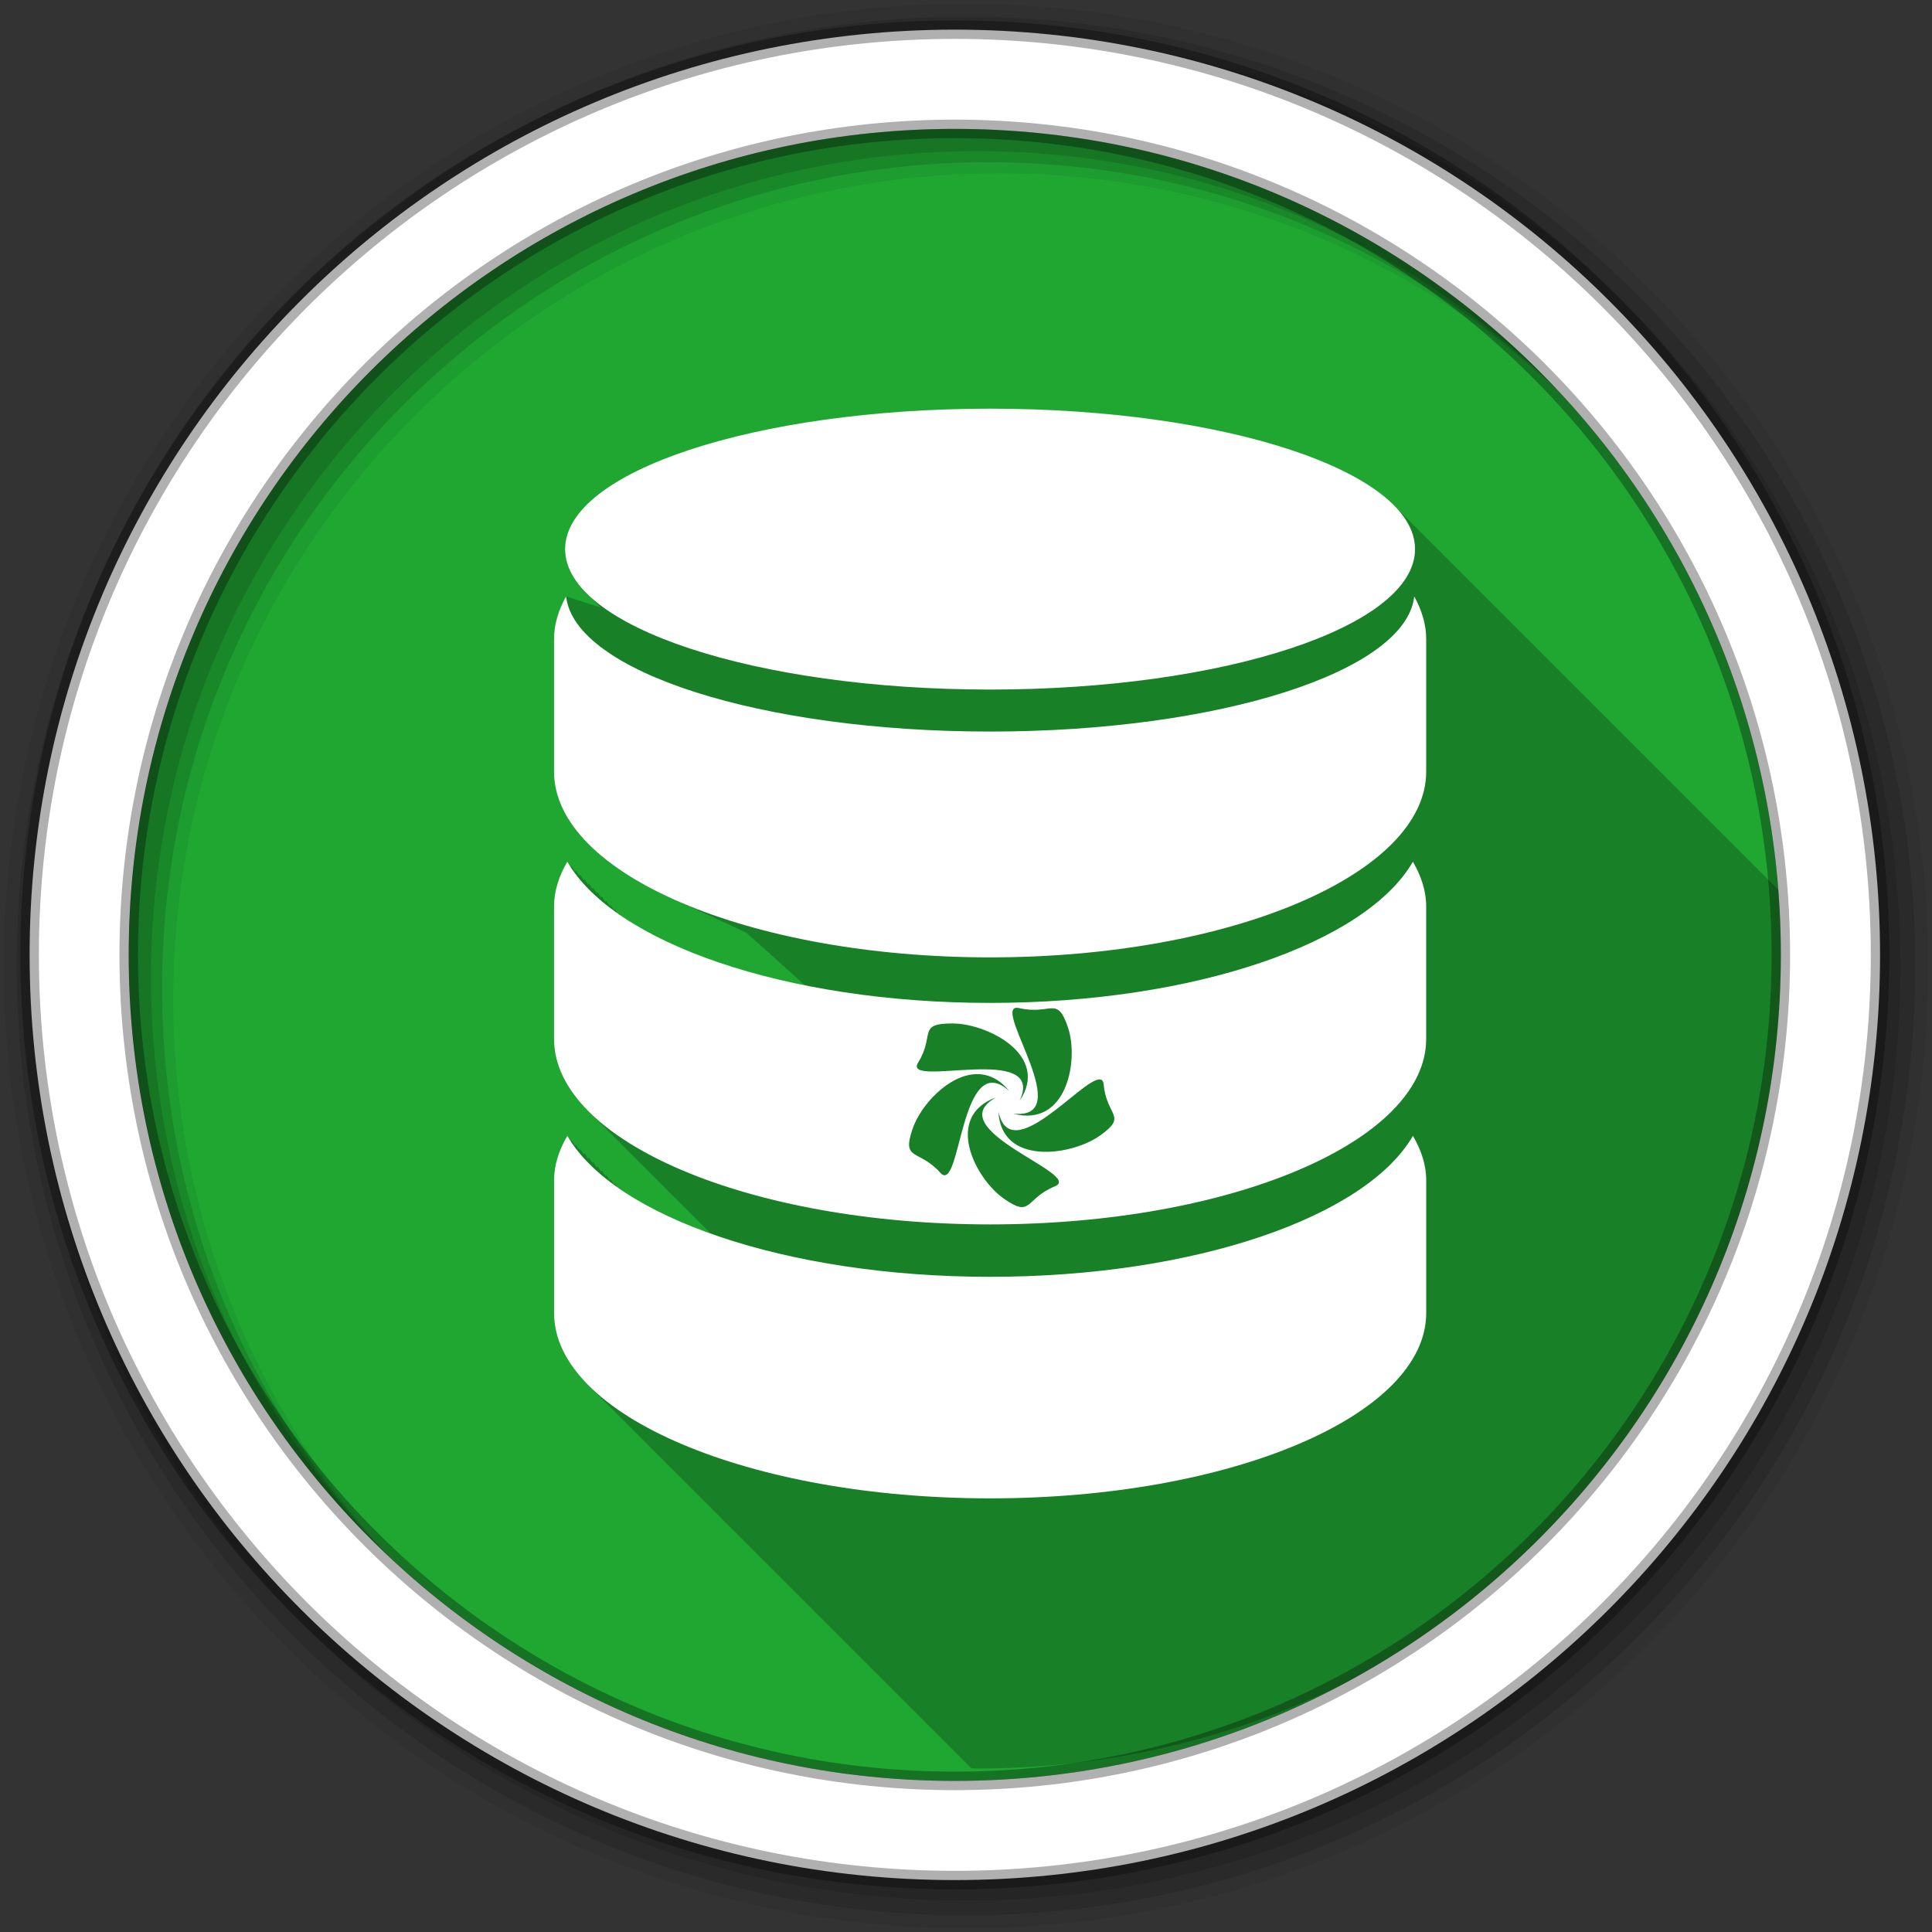 <?xml version="1.0" encoding="UTF-8" standalone="no"?>
<svg xmlns="http://www.w3.org/2000/svg" height="512" viewBox="0 0 512 512" width="512" version="1.1">
 <rect x="0" y="0" width="512" height="512" fill="#333333" stroke="none"/>
 <path d="m471.95 253.05c0 120.9-98.01 218.9-218.9 218.9-120.9 0-218.9-98.01-218.9-218.9 0-120.9 98.01-218.9 218.9-218.9 120.9 0 218.9 98.01 218.9 218.9" fill="#3d9393" fill-rule="evenodd" style="fill:#1FA732;fill-opacity:1"/>
 <path d="m262.388 108.319c-62.2 0-112.62 16.664-112.62 37.22 0 4.496 2.392 8.791 6.813 12.781.159.159.304.342.469.5.384.411.793.814 1.219 1.219.313.332.629.641.969.969l-9.219-2.938c-2.01 3.61-3.188 7.385-3.188 11.25v35.16c0 13.02 11.94 24.875 31.375 33.688.788.377 1.592.758 2.406 1.125.769.366 1.58.707 2.375 1.063.107.05.205.106.313.156.34.151.686.288 1.031.438.879.425 1.774.839 2.688 1.25.763.363 1.556.71 2.344 1.063.128.061.246.127.375.188.354.157.704.314 1.063.469.945.456 1.922.903 2.906 1.344.107.051.205.106.313.156.522.232 1.03.46 1.563.688.084.038.165.087.25.125.116.055.227.102.344.156.451.2.885.429 1.344.625.231.204.484.388.719.563.495.503.989.968 1.5 1.344.389.386.789.718 1.188 1.031.492.504.993.948 1.5 1.344.443.444.888.826 1.344 1.188.507.509 1.01.968 1.531 1.375.41.4.83.787 1.25 1.125.469.463.924.895 1.406 1.281.382.373.766.737 1.156 1.063.448.445.915.836 1.375 1.219.484.478.97.934 1.469 1.344.465.45.897.891 1.375 1.281-20.24-4.06-37.24-10.579-48.969-18.625-.089-.148-.196-.289-.281-.438-.035.06-.059.127-.094.188-.123-.085-.254-.164-.375-.25-.23-.362-.477-.729-.688-1.094-.071.12-.119.254-.188.375-.326-.497-.647-.996-.938-1.5-.075.127-.146.248-.219.375-.332-.505-.643-1.02-.938-1.531-.071.12-.119.254-.188.375-.327-.498-.678-.995-.969-1.5-.067.114-.122.229-.188.344-.326-.497-.647-.996-.938-1.5-.075.127-.146.248-.219.375-.332-.505-.643-1.02-.938-1.531-.071.12-.119.254-.188.375-.326-.497-.647-.996-.938-1.5-.074.126-.147.249-.219.375-.332-.505-.643-1.02-.938-1.531-.066.112-.123.231-.188.344-.326-.497-.679-.966-.969-1.469-.067.114-.122.229-.188.344-.326-.497-.647-.996-.938-1.5-.075.127-.146.248-.219.375-.332-.505-.643-1.02-.938-1.531-.071.12-.119.254-.188.375-.327-.498-.678-.995-.969-1.5-2.209 3.758-3.5 7.758-3.5 11.813v35.13c0 7.22 3.657 14.08 10.219 20.25.371.373.733.757 1.125 1.125.381.384.754.777 1.156 1.156.38.384.754.778 1.156 1.156.371.373.733.757 1.125 1.125.381.384.754.777 1.156 1.156.371.373.765.788 1.156 1.156.371.373.733.757 1.125 1.125.381.384.754.777 1.156 1.156.371.373.733.757 1.125 1.125.381.384.754.777 1.156 1.156.38.384.754.778 1.156 1.156.371.373.733.757 1.125 1.125.381.384.754.777 1.156 1.156.371.373.733.757 1.125 1.125.381.384.753.777 1.156 1.156.38.384.754.778 1.156 1.156.371.373.733.757 1.125 1.125.149.151.285.319.438.469.588.62 1.23 1.237 1.875 1.844.371.373.733.757 1.125 1.125.381.384.754.777 1.156 1.156.371.373.733.757 1.125 1.125.381.384.754.777 1.156 1.156.38.384.754.778 1.156 1.156.371.373.733.757 1.125 1.125.381.384.754.777 1.156 1.156.371.373.733.788 1.125 1.156.165.166.331.335.5.5-9.432-3.36-17.579-7.374-24.09-11.844-.076-.128-.176-.247-.25-.375-.031.053-.063.103-.094.156-.134-.093-.273-.188-.406-.281-.216-.342-.457-.686-.656-1.031-.067.114-.122.229-.188.344-.325-.495-.648-.968-.938-1.469-.075.127-.146.248-.219.375-.332-.504-.643-1.021-.938-1.531-.067.114-.122.229-.188.344-.327-.498-.678-.996-.969-1.5-.071.12-.119.254-.188.375-.326-.497-.647-.997-.938-1.5-.075.127-.146.248-.219.375-.332-.504-.643-1.021-.938-1.531-.067.114-.122.229-.188.344-.326-.497-.647-.997-.938-1.5-.073.123-.148.251-.219.375-.326-.497-.647-.997-.938-1.5-.067.114-.122.229-.188.344-.327-.498-.678-.996-.969-1.5-.066.112-.123.231-.188.344-.325-.495-.648-.968-.938-1.469-.075.127-.146.248-.219.375-.332-.504-.643-1.021-.938-1.531-.067.114-.122.229-.188.344-.327-.498-.678-.996-.969-1.5-2.209 3.758-3.5 7.669-3.5 11.75v35.22c0 7.213 3.657 14.05 10.219 20.22.371.373.733.757 1.125 1.125.381.384.753.778 1.156 1.156.38.383.754.778 1.156 1.156.371.373.733.757 1.125 1.125.149.15.285.319.438.469.588.619 1.23 1.238 1.875 1.844.371.373.733.757 1.125 1.125.381.383.754.778 1.156 1.156.371.373.733.757 1.125 1.125.381.384.753.778 1.156 1.156.38.383.754.778 1.156 1.156.371.373.733.757 1.125 1.125.381.383.754.778 1.156 1.156.371.373.733.788 1.125 1.156.376.378.759.752 1.156 1.125.38.383.754.778 1.156 1.156.371.373.733.757 1.125 1.125.149.15.285.319.438.469.588.619 1.23 1.238 1.875 1.844.371.373.733.757 1.125 1.125.381.383.754.778 1.156 1.156.371.373.733.757 1.125 1.125.381.384.753.778 1.156 1.156.38.383.754.778 1.156 1.156.371.373.733.757 1.125 1.125.381.383.754.778 1.156 1.156.371.373.733.788 1.125 1.156.376.378.759.752 1.156 1.125.381.383.754.778 1.156 1.156.371.373.733.757 1.125 1.125.149.15.285.319.438.469.588.619 1.23 1.238 1.875 1.844.371.373.733.757 1.125 1.125.381.383.754.778 1.156 1.156.371.373.733.757 1.125 1.125.381.384.753.778 1.156 1.156.38.383.754.778 1.156 1.156.371.373.733.757 1.125 1.125.149.15.285.319.438.469.588.619 1.23 1.238 1.875 1.844.371.373.733.757 1.125 1.125.381.383.754.778 1.156 1.156.371.373.733.757 1.125 1.125.381.383.754.778 1.156 1.156.38.383.754.778 1.156 1.156.371.373.733.757 1.125 1.125.381.383.754.778 1.156 1.156.371.373.733.757 1.125 1.125.381.384.753.778 1.156 1.156.38.383.754.778 1.156 1.156.371.373.733.757 1.125 1.125.149.15.285.319.438.469.588.619 1.23 1.238 1.875 1.844.371.373.733.757 1.125 1.125.381.383.754.778 1.156 1.156.371.373.733.757 1.125 1.125.381.384.753.778 1.156 1.156.38.383.754.778 1.156 1.156.371.373.733.757 1.125 1.125.381.383.754.778 1.156 1.156.371.373.733.757 1.125 1.125.381.384.753.778 1.156 1.156.38.383.754.778 1.156 1.156.371.373.733.757 1.125 1.125.149.15.285.319.438.469.588.619 1.23 1.238 1.875 1.844.371.373.733.757 1.125 1.125.381.383.754.778 1.156 1.156.371.373.733.757 1.125 1.125.381.384.753.778 1.156 1.156.38.383.754.778 1.156 1.156.371.373.733.757 1.125 1.125.381.383.754.778 1.156 1.156.371.373.733.788 1.125 1.156.376.378.759.752 1.156 1.125.381.383.754.778 1.156 1.156.371.373.733.757 1.125 1.125.149.15.285.319.438.469.588.619 1.23 1.238 1.875 1.844.371.373.733.757 1.125 1.125.381.383.754.778 1.156 1.156.371.373.733.757 1.125 1.125.381.384.753.778 1.156 1.156.38.383.754.778 1.156 1.156.371.373.733.757 1.125 1.125.381.383.754.778 1.156 1.156.371.373.765.788 1.156 1.156.288.29.579.584.875.875.649.006 1.287.031 1.938.031 120.9 0 218.91-98.01 218.91-218.91 0-2.351-.051-4.698-.125-7.03-.237-.24-.468-.481-.719-.719-.361-.383-.728-.747-1.125-1.125-.361-.383-.759-.778-1.156-1.156-.433-.46-.89-.923-1.375-1.375-.292-.303-.592-.607-.906-.906-.366-.388-.754-.773-1.156-1.156-.361-.383-.728-.747-1.125-1.125-.361-.383-.759-.778-1.156-1.156-.433-.46-.89-.923-1.375-1.375-.292-.303-.592-.607-.906-.906-.362-.385-.758-.777-1.156-1.156-.356-.378-.734-.752-1.125-1.125-.361-.383-.759-.778-1.156-1.156-.366-.388-.754-.773-1.156-1.156-.361-.383-.728-.747-1.125-1.125-.361-.383-.759-.778-1.156-1.156-.433-.46-.89-.923-1.375-1.375-.292-.303-.592-.607-.906-.906-.274-.291-.58-.587-.875-.875-.044-.048-.111-.077-.156-.125-.048-.046-.077-.11-.125-.156-.361-.383-.728-.747-1.125-1.125-.361-.383-.759-.778-1.156-1.156-.366-.388-.754-.773-1.156-1.156-.361-.383-.728-.747-1.125-1.125-.362-.385-.758-.777-1.156-1.156-.356-.378-.734-.752-1.125-1.125-.361-.383-.759-.778-1.156-1.156-.366-.388-.754-.773-1.156-1.156-.361-.383-.728-.747-1.125-1.125-.361-.383-.759-.778-1.156-1.156-.433-.46-.89-.923-1.375-1.375-.292-.303-.592-.607-.906-.906-.362-.385-.758-.777-1.156-1.156-.358-.38-.732-.75-1.125-1.125-.054-.057-.133-.099-.188-.156-.153-.143-.28-.295-.438-.438-.179-.179-.344-.385-.531-.563-.366-.388-.754-.773-1.156-1.156-.361-.383-.728-.747-1.125-1.125-.362-.385-.758-.777-1.156-1.156-.433-.46-.89-.923-1.375-1.375-.292-.303-.592-.607-.906-.906-.366-.388-.754-.773-1.156-1.156-.361-.383-.728-.747-1.125-1.125-.361-.383-.759-.778-1.156-1.156-.433-.46-.89-.923-1.375-1.375-.292-.303-.592-.607-.906-.906-.362-.385-.758-.777-1.156-1.156-.358-.38-.732-.75-1.125-1.125-.054-.057-.133-.099-.188-.156-.153-.143-.28-.295-.438-.438-.179-.179-.344-.385-.531-.563-.366-.388-.754-.773-1.156-1.156-.361-.383-.728-.747-1.125-1.125-.361-.383-.759-.778-1.156-1.156-.433-.46-.89-.923-1.375-1.375-.292-.303-.592-.607-.906-.906-.366-.388-.754-.773-1.156-1.156-.361-.383-.728-.747-1.125-1.125-.361-.383-.759-.778-1.156-1.156-.433-.46-.89-.923-1.375-1.375-.292-.303-.592-.607-.906-.906-.362-.385-.758-.777-1.156-1.156-.356-.378-.734-.752-1.125-1.125-.361-.383-.759-.778-1.156-1.156-.366-.388-.754-.773-1.156-1.156-.361-.383-.728-.747-1.125-1.125-.361-.383-.759-.778-1.156-1.156-.433-.46-.89-.923-1.375-1.375-.292-.303-.592-.607-.906-.906-.274-.291-.58-.587-.875-.875-.044-.048-.111-.077-.156-.125-.048-.046-.077-.11-.125-.156-.361-.383-.728-.747-1.125-1.125-.361-.383-.759-.778-1.156-1.156-.366-.388-.754-.773-1.156-1.156-.361-.383-.728-.747-1.125-1.125-.362-.385-.758-.777-1.156-1.156-.356-.378-.734-.752-1.125-1.125-.361-.383-.759-.778-1.156-1.156-.366-.388-.754-.773-1.156-1.156-.361-.383-.728-.747-1.125-1.125-.361-.383-.759-.778-1.156-1.156-.433-.46-.89-.923-1.375-1.375-.292-.303-.592-.607-.906-.906-.362-.385-.758-.777-1.156-1.156-.358-.38-.732-.75-1.125-1.125-.054-.057-.102-.13-.156-.188-.153-.143-.311-.264-.469-.406-.179-.179-.344-.385-.531-.563-.366-.388-.754-.773-1.156-1.156-.361-.383-.728-.747-1.125-1.125-.362-.385-.758-.777-1.156-1.156-.433-.46-.89-.923-1.375-1.375-.292-.303-.592-.607-.906-.906-.366-.388-.754-.773-1.156-1.156-.361-.383-.728-.747-1.125-1.125-.361-.383-.759-.778-1.156-1.156-.433-.46-.89-.923-1.375-1.375-.292-.303-.592-.607-.906-.906-.362-.385-.758-.777-1.156-1.156-.358-.38-.732-.75-1.125-1.125-.054-.057-.102-.13-.156-.188-.153-.143-.311-.264-.469-.406-.179-.179-.344-.385-.531-.563-.366-.388-.754-.773-1.156-1.156-14.258-15.15-56.991-26.12-107.53-26.12" fill-opacity=".235"/>
 <path d="m256 1c-140.83 0-255 114.17-255 255 0 140.83 114.17 255 255 255 140.83 0 255-114.17 255-255 0-140.83-114.17-255-255-255m8.827 44.931c120.9 0 218.9 98 218.9 218.9 0 120.9-98 218.9-218.9 218.9-120.9 0-218.93-98-218.93-218.9 0-120.9 98.03-218.9 218.93-218.9" fill-opacity=".067" fill-rule="evenodd"/>
 <g fill-opacity=".129" fill-rule="evenodd">
  <path d="m256 4.433c-138.94 0-251.57 112.63-251.57 251.57 0 138.94 112.63 251.57 251.57 251.57 138.94 0 251.57-112.63 251.57-251.57 0-138.94-112.63-251.57-251.57-251.57m5.885 38.556c120.9 0 218.9 98 218.9 218.9 0 120.9-98 218.9-218.9 218.9-120.9 0-218.93-98-218.93-218.9 0-120.9 98.03-218.9 218.93-218.9"/>
  <path d="m256 8.356c-136.77 0-247.64 110.87-247.64 247.64 0 136.77 110.87 247.64 247.64 247.64 136.77 0 247.64-110.87 247.64-247.64 0-136.77-110.87-247.64-247.64-247.64m2.942 31.691c120.9 0 218.9 98 218.9 218.9 0 120.9-98 218.9-218.9 218.9-120.9 0-218.93-98-218.93-218.9 0-120.9 98.03-218.9 218.93-218.9"/>
 </g>
 <path d="m253.04 7.859c-135.42 0-245.19 109.78-245.19 245.19 0 135.42 109.78 245.19 245.19 245.19 135.42 0 245.19-109.78 245.19-245.19 0-135.42-109.78-245.19-245.19-245.19zm0 26.297c120.9 0 218.9 98 218.9 218.9 0 120.9-98 218.9-218.9 218.9-120.9 0-218.93-98-218.93-218.9 0-120.9 98.03-218.9 218.93-218.9z" fill="#ffffff" fill-rule="evenodd" stroke="#000000" stroke-opacity=".31" stroke-width="4.904"/>
 <path d="m262.379 108.299c-62.2 0-112.621 16.663-112.621 37.221 0 20.555 50.411 37.221 112.621 37.221 62.2 0 112.619-16.663 112.619-37.221 0-20.555-50.419-37.221-112.619-37.221zm-112.361 49.76c-2.01 3.61-3.193 7.388-3.193 11.254v35.17c0 27.16 51.784 49.23 115.551 49.23 63.82 0 115.58-22.09 115.58-49.23v-35.17c0-3.866-1.186-7.644-3.166-11.254-2.209 19.895-51.638 35.812-112.41 35.812-60.776 0-110.119-15.918-112.359-35.812zm.324 70.301c-2.209 3.758-3.518 7.756-3.518 11.811v35.139c0 27.18 51.784 49.17 115.551 49.17 63.82 0 115.58-22 115.58-49.17v-35.139c0-4.054-1.335-8.051-3.518-11.811-12.406 21.498-57.78 37.422-112.061 37.422-54.24 0-99.639-15.938-112.029-37.422zm119.039 38.721c.195-.006.419.019.676.076 8.597 1.924 10.099-3.48 12.984 5.182 2.912 8.744-.356 26.616-14.615 22.781 17.101 1.899-5.105-27.848.955-28.039zm-16.992 4.145c9.463.013 25.962 8.556 17.799 20.539 7.375-15.697-31.22-3.133-26.883-10.148 4.54-7.346-.29-10.403 9.084-10.391zm6.598 13.432c2.935.007 5.862 1.283 8.453 4.445-13.094-11.663-12.713 27.864-18.244 21.691-5.791-6.463-10.277-2.948-7.369-11.602 2.11-6.278 9.66-14.553 17.16-14.535zm32.492 1.4c.572.043.927.452 1.008 1.344.773 8.534 6.531 8.249-1.061 13.59-7.663 5.391-26.181 7.901-26.83-6.455 3.147 15.059 22.226-8.831 26.883-8.479zm-27.494 4.758v.002c-.003.001-.006.003-.01.004-15.438 8.49 23.37 20.349 15.617 23.549-8.12 3.351-6.062 8.579-13.639 3.219-7.647-5.409-15.824-21.727-1.979-26.768.004-.002.006-.004.01-.006zm-113.637 10.195c-2.209 3.758-3.518 7.669-3.518 11.75v35.201c0 27.16 51.784 49.119 115.551 49.119 63.82 0 115.58-21.972 115.58-49.119v-35.201c0-4.081-1.335-7.992-3.518-11.75-12.406 21.458-57.78 37.359-112.061 37.359-54.24 0-99.639-15.905-112.029-37.359z" fill="#ffffff"/>
</svg>
